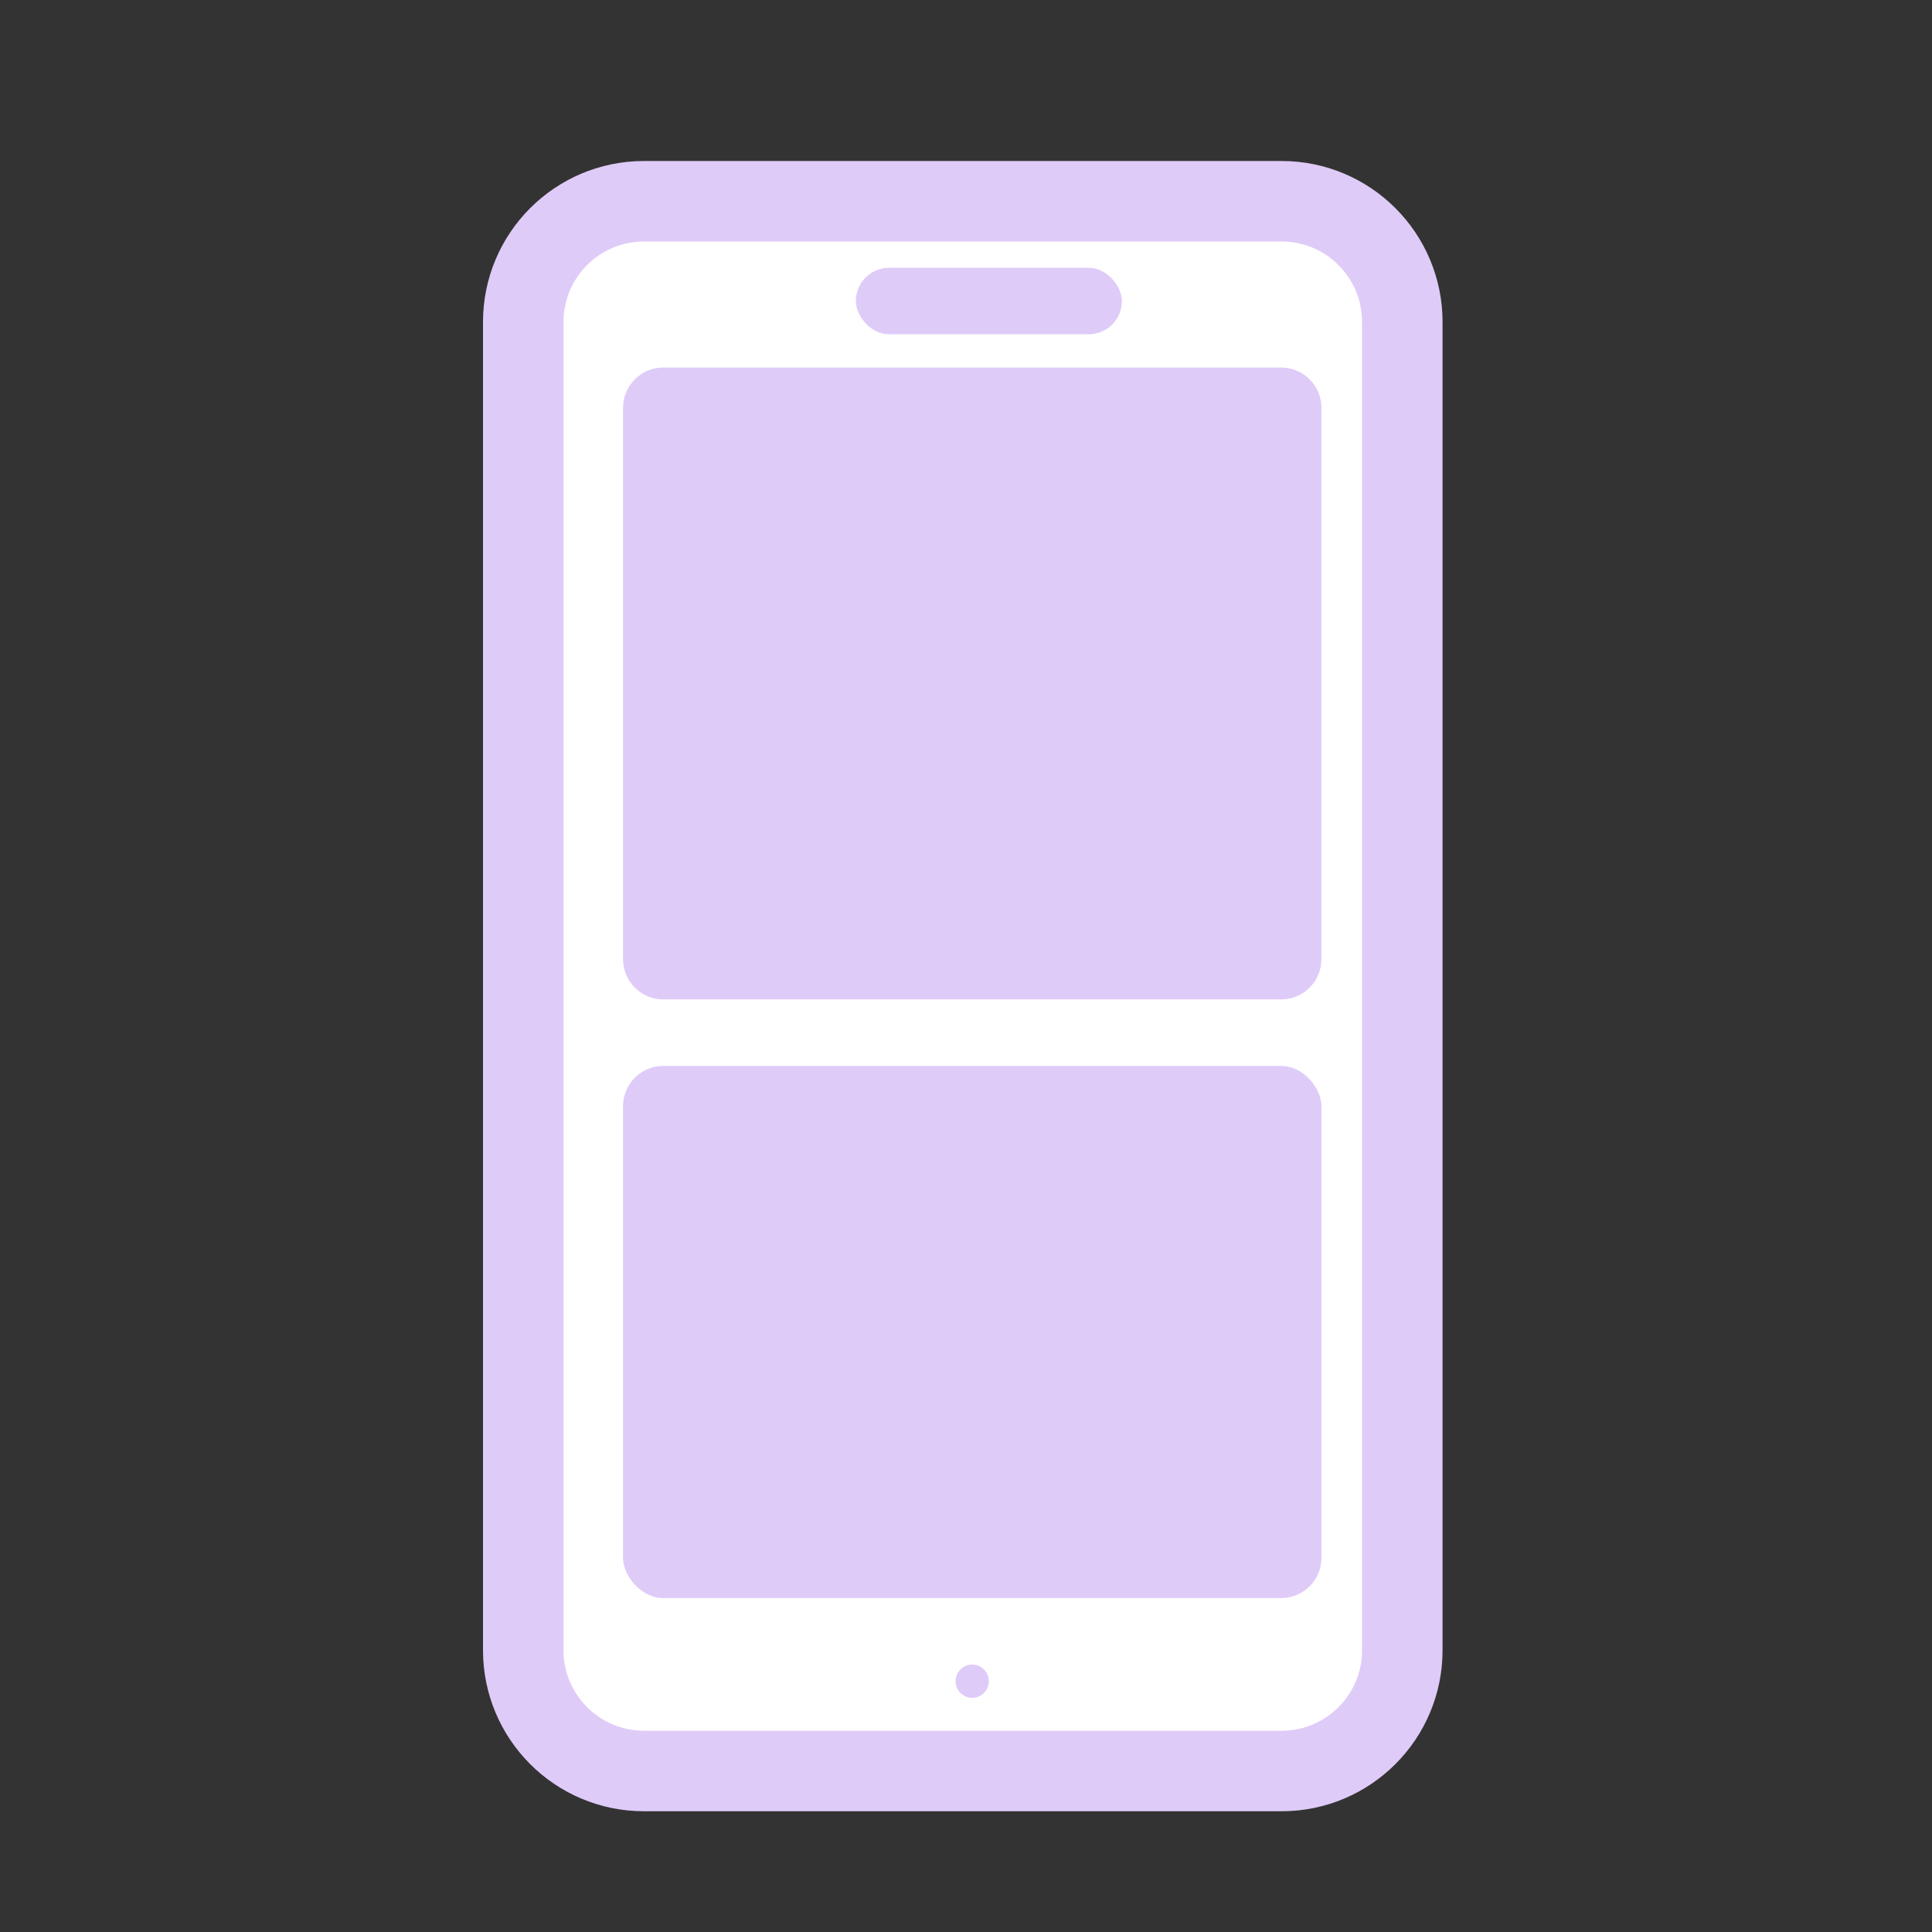 <svg width="48" height="48" viewBox="0 0 48 48" fill="none" xmlns="http://www.w3.org/2000/svg">
<rect x="0" y="0" width="48" height="48" fill="#333333" stroke="none"/>
<path d="M13 8C13 6.343 14.343 5 16 5L31.84 5C33.497 5 34.84 6.343 34.84 8V41C34.84 42.657 33.497 44 31.84 44H16C14.343 44 13 42.657 13 41L13 8Z" fill="white" stroke="#DFCBF8" stroke-width="2" stroke-linecap="round" stroke-linejoin="round"/>
<path d="M15.479 23.83C15.479 24.383 15.927 24.83 16.479 24.83H31.83C32.383 24.83 32.83 24.383 32.83 23.83V10.131C32.83 9.579 32.383 9.131 31.83 9.131H28.492H26.323L24.154 9.131H21.986H19.817H16.479C15.927 9.131 15.479 9.579 15.479 10.131V23.83Z" fill="#DFCBF8"/>
<rect x="21.263" y="6.653" width="6.61" height="1.653" rx="0.826" fill="#DFCBF8"/>
<circle cx="24.154" cy="41.769" r="0.413" fill="#DFCBF8"/>
<rect x="15.479" y="26.483" width="17.352" height="13.22" rx="1" fill="#DFCBF8"/>
</svg>
